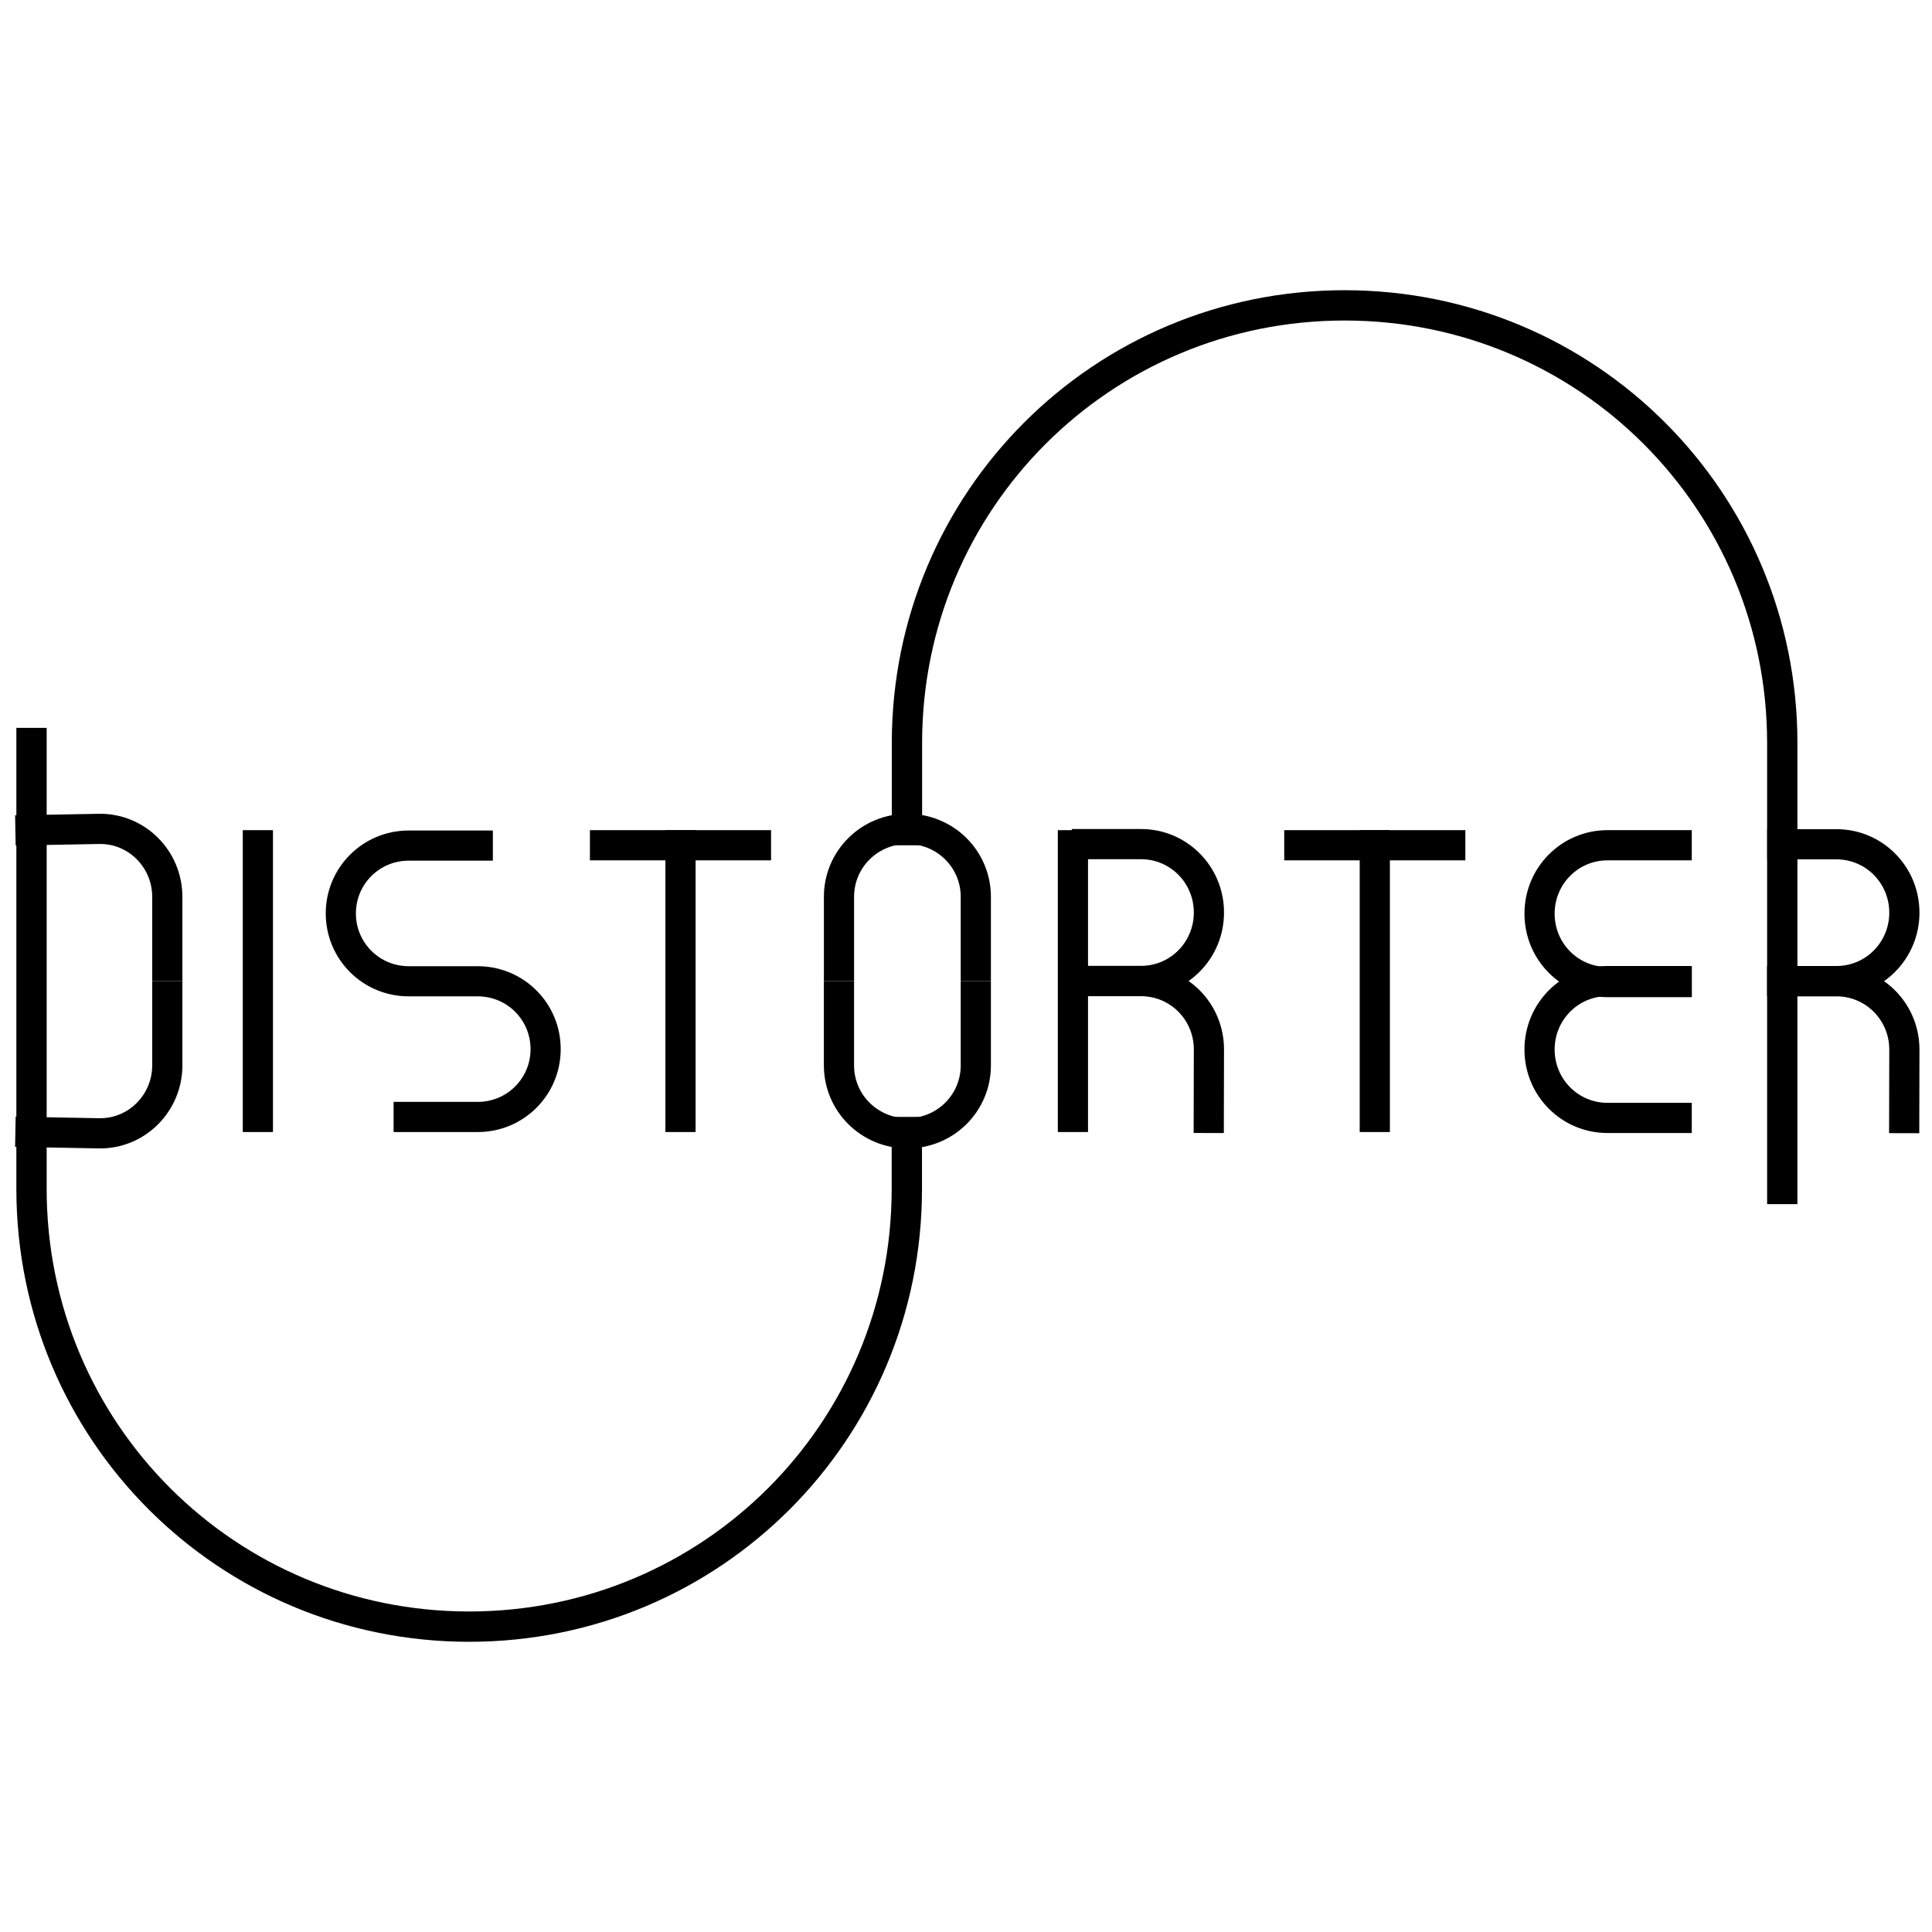 <?xml version="1.0" encoding="UTF-8" standalone="no"?>
<svg
   xmlns:dc="http://purl.org/dc/elements/1.1/"
   xmlns:cc="http://creativecommons.org/ns#"
   xmlns:rdf="http://www.w3.org/1999/02/22-rdf-syntax-ns#"
   xmlns:svg="http://www.w3.org/2000/svg"
   xmlns="http://www.w3.org/2000/svg"
   xmlns:sodipodi="http://sodipodi.sourceforge.net/DTD/sodipodi-0.dtd"
   xmlns:inkscape="http://www.inkscape.org/namespaces/inkscape"
   width="128.0px"
   height="128.0px"
   viewBox="0 0 128.0 128.0"
   version="1.1"
   id="SVGRoot"
   sodipodi:docname="logo.svg"
   inkscape:version="1.0.1 (3bc2e813f5, 2020-09-07)">
  <defs
     id="defs833" />
  <sodipodi:namedview
     id="base"
     pagecolor="#ffffff"
     bordercolor="#666666"
     borderopacity="1.0"
     inkscape:pageopacity="0.0"
     inkscape:pageshadow="2"
     inkscape:zoom="5.6"
     inkscape:cx="81.229911"
     inkscape:cy="59.360705"
     inkscape:document-units="px"
     inkscape:current-layer="layer1"
     inkscape:document-rotation="0"
     showgrid="true"
     inkscape:window-width="1920"
     inkscape:window-height="1015"
     inkscape:window-x="0"
     inkscape:window-y="0"
     inkscape:window-maximized="1">
    <inkscape:grid
       type="xygrid"
       id="grid1403" />
  </sodipodi:namedview>
  <g
     inkscape:label="Livello 1"
     inkscape:groupmode="layer"
     id="layer1">
    <g
       id="g1536"
       transform="translate(-2.916)">
      <g
         id="g1440">
        <path
           id="rect1410"
           style="opacity:1;fill:none;fill-opacity:1;stroke:#000000;stroke-width:2.008;stroke-linecap:square;stroke-linejoin:round;stroke-miterlimit:4;stroke-dasharray:none;stroke-dashoffset:0;stroke-opacity:1"
           d="m 62.996,75 v 3.773 c 0,16.064 -12.932,28.996 -28.996,28.996 -16.064,0 -28.996,-12.932 -28.996,-28.996 V 49.227"
           sodipodi:nodetypes="csssc" />
        <path
           id="rect1412"
           style="opacity:1;fill:none;fill-opacity:1;stroke:#000000;stroke-width:2.008;stroke-linecap:square;stroke-linejoin:round;stroke-miterlimit:4;stroke-dasharray:none;stroke-dashoffset:0;stroke-opacity:1"
           d="m 63.004,55 v -5.773 c 0,-16.064 12.932,-28.996 28.996,-28.996 16.064,0 28.996,12.932 28.996,28.996 v 29.545"
           sodipodi:nodetypes="csssc" />
      </g>
      <path
         style="fill:none;stroke:#000000;stroke-width:2;stroke-linecap:butt;stroke-linejoin:miter;stroke-miterlimit:4;stroke-dasharray:none;stroke-opacity:1"
         d="m 20,55 v 20"
         id="path1436" />
      <g
         id="g1446"
         transform="matrix(0,-0.155,0.155,0,22.361,74.777)"
         style="stroke-width:12.888;stroke-miterlimit:4;stroke-dasharray:none">
        <path
           id="path1444"
           style="opacity:1;fill:none;fill-opacity:1;stroke:#000000;stroke-width:12.888;stroke-linecap:square;stroke-linejoin:round;stroke-miterlimit:4;stroke-dasharray:none;stroke-dashoffset:0;stroke-opacity:1"
           d="M 120.996,78.773 V 49.227 c 0,-16.064 -12.932,-28.996 -28.996,-28.996 -16.064,0 -28.996,12.932 -28.996,28.996 h -0.008 v 29.545 c 0,16.064 -12.932,28.996 -28.996,28.996 -16.064,0 -28.996,-12.932 -28.996,-28.996 V 49.227"
           sodipodi:nodetypes="cssccsssc" />
      </g>
      <g
         id="g1458"
         transform="rotate(90,79.783,48.783)">
        <path
           id="path1448"
           style="fill:none;fill-opacity:1;stroke:#000000;stroke-width:2;stroke-linecap:square;stroke-linejoin:round;stroke-miterlimit:4;stroke-dasharray:none;stroke-dashoffset:0;stroke-opacity:1"
           d="m 97,61 h 4.585 c 2.493,0 4.5,2.022 4.5,4.533 0,2.511 -2.007,4.533 -4.5,4.533 H 97"
           sodipodi:nodetypes="csssc" />
        <path
           id="path1450"
           style="fill:none;fill-opacity:1;stroke:#000000;stroke-width:2;stroke-linecap:square;stroke-linejoin:round;stroke-miterlimit:4;stroke-dasharray:none;stroke-dashoffset:0;stroke-opacity:1"
           d="m 95,70.065 h -4.585 c -2.493,0 -4.5,-2.022 -4.5,-4.533 C 85.916,63.022 87.922,61 90.415,61 H 95"
           sodipodi:nodetypes="csssc" />
      </g>
      <path
         id="path1460"
         style="fill:none;fill-opacity:1;stroke:#000000;stroke-width:2;stroke-linecap:square;stroke-linejoin:round;stroke-miterlimit:4;stroke-dasharray:none;stroke-dashoffset:0;stroke-opacity:1"
         d="m 14,66 v 4.585 c 0,2.493 -2.022,4.546 -4.533,4.5 L 4.935,75"
         sodipodi:nodetypes="cssc" />
      <path
         id="path1462"
         style="fill:none;fill-opacity:1;stroke:#000000;stroke-width:2;stroke-linecap:square;stroke-linejoin:round;stroke-miterlimit:4;stroke-dasharray:none;stroke-dashoffset:0;stroke-opacity:1"
         d="M 4.935,55 9.467,54.916 C 11.978,54.869 14,56.922 14,59.415 V 64"
         sodipodi:nodetypes="cssc" />
      <path
         style="fill:none;stroke:#000000;stroke-width:2;stroke-linecap:butt;stroke-linejoin:miter;stroke-miterlimit:4;stroke-dasharray:none;stroke-opacity:1"
         d="m 48,55 v 20"
         id="path1468" />
      <path
         style="fill:none;stroke:#000000;stroke-width:2;stroke-linecap:butt;stroke-linejoin:miter;stroke-miterlimit:4;stroke-dasharray:none;stroke-opacity:1"
         d="M 42,56 H 54"
         id="path1470" />
      <g
         id="g1509"
         transform="translate(1)">
        <path
           id="path1472"
           style="fill:none;fill-opacity:1;stroke:#000000;stroke-width:2;stroke-linecap:square;stroke-linejoin:round;stroke-miterlimit:4;stroke-dasharray:none;stroke-dashoffset:0;stroke-opacity:1"
           d="m 74,65 h 3.51 c 2.493,0 4.505,2.022 4.5,4.533 L 82,74.065"
           sodipodi:nodetypes="cssc" />
        <path
           id="path1474"
           style="fill:none;fill-opacity:1;stroke:#000000;stroke-width:2;stroke-linecap:butt;stroke-linejoin:round;stroke-miterlimit:4;stroke-dasharray:none;stroke-dashoffset:0;stroke-opacity:1"
           d="m 72.925,55.925 h 4.585 c 2.493,0 4.5,2.022 4.5,4.533 0,2.511 -2.007,4.533 -4.5,4.533 h -4.585"
           sodipodi:nodetypes="csssc" />
        <path
           style="fill:none;stroke:#000000;stroke-width:2;stroke-linecap:butt;stroke-linejoin:miter;stroke-miterlimit:4;stroke-dasharray:none;stroke-opacity:1"
           d="m 73,55 v 20"
           id="path1480" />
      </g>
      <g
         id="g1504"
         transform="translate(4)">
        <path
           style="fill:none;stroke:#000000;stroke-width:2;stroke-linecap:butt;stroke-linejoin:miter;stroke-miterlimit:4;stroke-dasharray:none;stroke-opacity:1"
           d="m 90,55 v 20"
           id="path1482" />
        <path
           style="fill:none;stroke:#000000;stroke-width:2;stroke-linecap:butt;stroke-linejoin:miter;stroke-miterlimit:4;stroke-dasharray:none;stroke-opacity:1"
           d="M 84,56 H 96"
           id="path1484" />
      </g>
      <g
         id="g1500"
         transform="translate(5)">
        <path
           id="path1486"
           style="fill:none;fill-opacity:1;stroke:#000000;stroke-width:2;stroke-linecap:square;stroke-linejoin:round;stroke-miterlimit:4;stroke-dasharray:none;stroke-dashoffset:0;stroke-opacity:1"
           d="m 109,74.065 h -4.585 c -2.493,0 -4.5,-2.022 -4.5,-4.533 C 99.916,67.022 101.922,65 104.415,65 H 109"
           sodipodi:nodetypes="csssc" />
        <path
           id="path1488"
           style="fill:none;fill-opacity:1;stroke:#000000;stroke-width:2;stroke-linecap:square;stroke-linejoin:round;stroke-miterlimit:4;stroke-dasharray:none;stroke-dashoffset:0;stroke-opacity:1"
           d="m 109,65.065 h -4.585 c -2.493,0 -4.5,-2.022 -4.5,-4.533 C 99.916,58.022 101.922,56 104.415,56 H 109"
           sodipodi:nodetypes="csssc" />
      </g>
      <path
         id="path1494"
         style="fill:none;fill-opacity:1;stroke:#000000;stroke-width:2;stroke-linecap:square;stroke-linejoin:round;stroke-miterlimit:4;stroke-dasharray:none;stroke-dashoffset:0;stroke-opacity:1"
         d="m 121,65.01 h 3.585 c 2.493,0 4.505,2.022 4.5,4.533 l -0.01,4.533"
         sodipodi:nodetypes="cssc" />
      <path
         id="path1496"
         style="fill:none;fill-opacity:1;stroke:#000000;stroke-width:2;stroke-linecap:butt;stroke-linejoin:round;stroke-miterlimit:4;stroke-dasharray:none;stroke-dashoffset:0;stroke-opacity:1"
         d="m 120,55.935 h 4.585 c 2.493,0 4.5,2.022 4.5,4.533 C 129.084,62.978 127.078,65 124.585,65 H 120"
         sodipodi:nodetypes="csssc" />
    </g>
  </g>
</svg>
